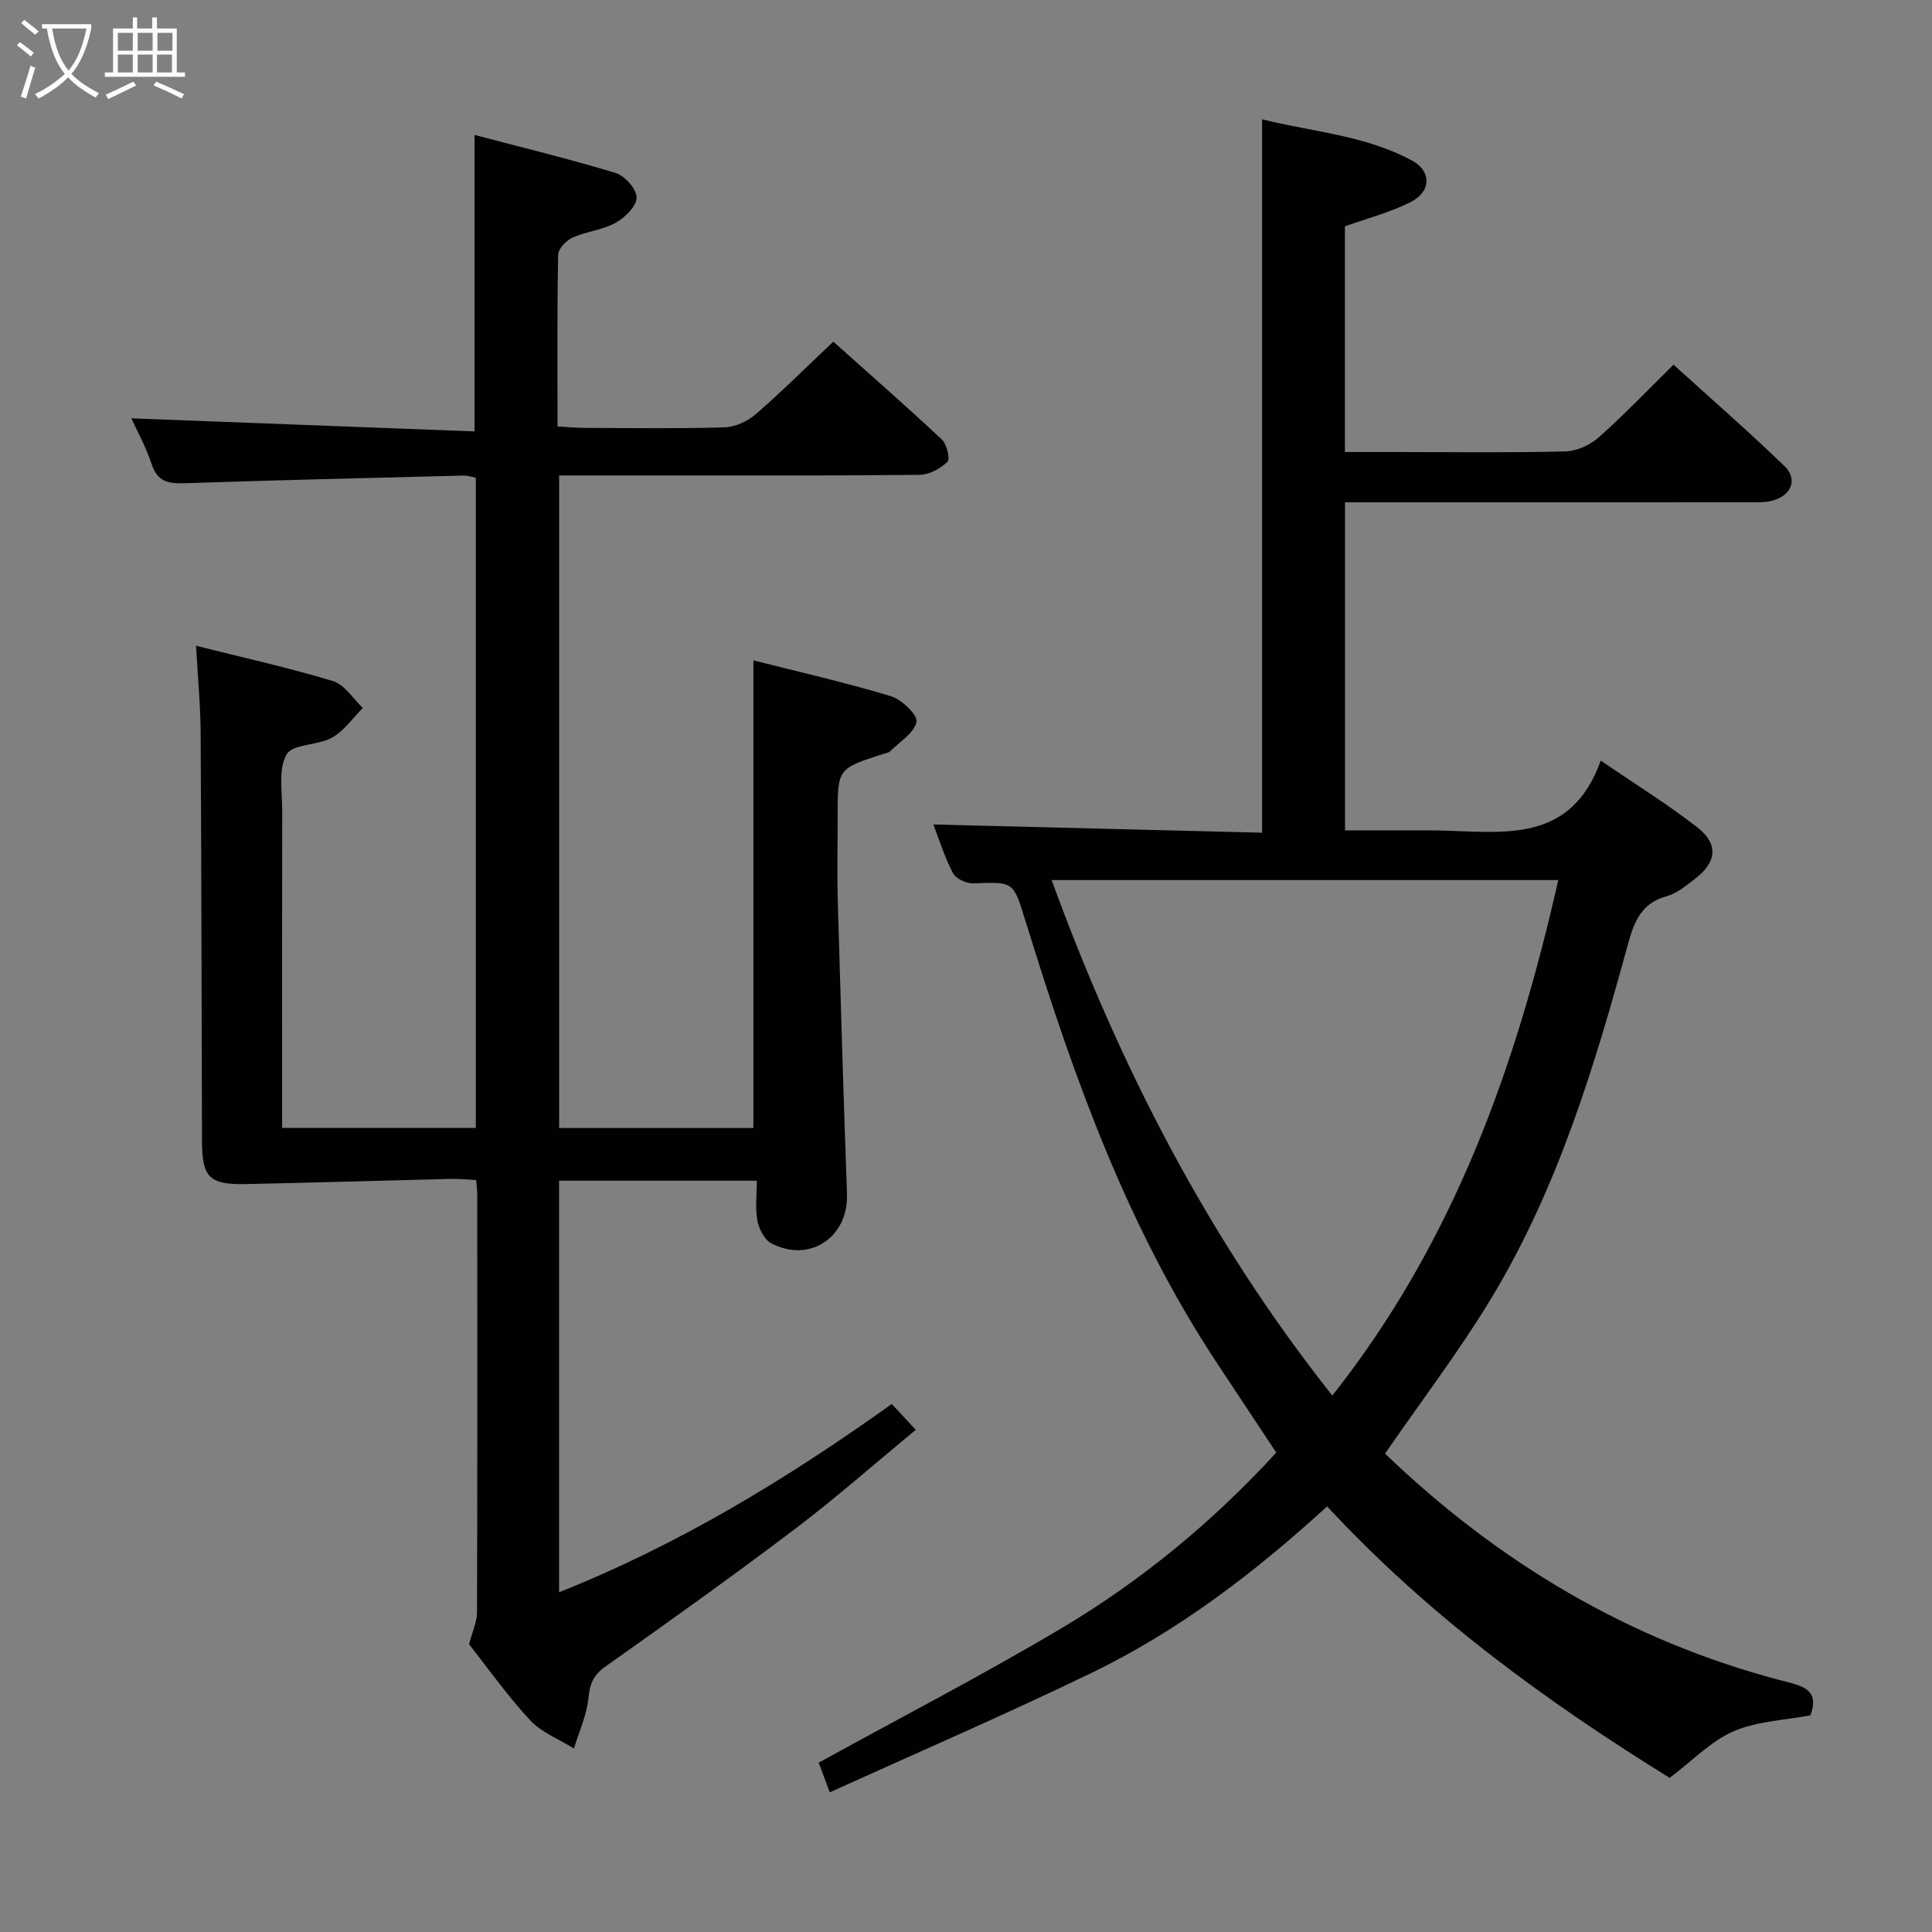 <svg enable-background="new 0 0 400 400" viewBox="0 0 400 400" xmlns="http://www.w3.org/2000/svg"><rect x="0" y="0" width="400" height="400" fill="#808080" stroke="none"/><path d="m184.63 290.68c1.63 1.76 2.98 3.21 4.97 5.35-8.43 6.95-16.5 14.09-25.07 20.57-12.87 9.75-26.02 19.12-39.2 28.45-2.47 1.75-3.2 3.54-3.49 6.46-.36 3.57-1.95 7.01-3.01 10.5-3.07-1.92-6.7-3.3-9.08-5.86-4.73-5.1-8.77-10.84-12.64-15.72.69-2.64 1.64-4.61 1.65-6.58.09-28.83.06-57.67.05-86.5 0-.82-.11-1.64-.22-3.04-1.8-.08-3.56-.27-5.31-.23-14.12.34-28.25.78-42.37 1.07-7.6.15-9.06-1.37-9.09-8.92-.09-28.16-.11-56.33-.28-84.49-.03-5.78-.6-11.55-.95-18.04 9.82 2.47 19.19 4.54 28.35 7.31 2.4.73 4.15 3.64 6.19 5.56-2.1 2.1-3.89 4.75-6.39 6.15-2.95 1.65-8.15 1.28-9.41 3.48-1.75 3.06-.89 7.7-.9 11.66-.05 20-.02 40-.02 60v5.67h40.1c0-44.97 0-89.7 0-134.62-.93-.18-1.73-.47-2.52-.45-19.29.49-38.59.94-57.88 1.59-3.36.11-5.53-.38-6.71-3.96s-3.05-6.94-4.21-9.48c23.52.9 47.2 1.8 71.06 2.71 0-20.95 0-40.67 0-61.38 9.63 2.54 19.52 4.93 29.24 7.88 1.89.58 4.34 3.37 4.31 5.11-.03 1.81-2.43 4.14-4.37 5.21-2.7 1.49-6.05 1.78-8.9 3.06-1.3.58-2.95 2.3-2.97 3.54-.23 11.65-.13 23.3-.13 35.55 2.05.12 3.8.29 5.56.3 9.67.03 19.34.18 29-.11 2.2-.07 4.76-1.23 6.45-2.7 5.4-4.67 10.46-9.73 16.09-15.04 7.2 6.44 14.94 13.21 22.45 20.24 1.04.97 1.78 4.04 1.18 4.63-1.44 1.41-3.75 2.67-5.73 2.7-18.33.2-36.67.12-55 .12-6.45 0-12.9 0-19.67 0v135.11h40.22c0-32.05 0-64.08 0-96.82 9.34 2.37 18.97 4.56 28.41 7.4 2.26.68 5.64 3.89 5.36 5.32-.46 2.32-3.49 4.15-5.49 6.13-.32.32-.91.36-1.38.52-9.45 3.05-9.45 3.05-9.45 12.76 0 6-.14 12 .03 18 .57 20.12 1.19 40.24 1.9 60.36.31 8.95-7.74 14.38-15.69 10.19-1.42-.75-2.54-2.98-2.86-4.7-.48-2.55-.12-5.25-.12-8.25-13.9 0-27.27 0-40.94 0v85.21c24.82-9.88 47.12-23.43 68.88-38.98z" fill="#010100"/><path d="m286.76 300.96c23.3 22.38 50.35 38.65 81.97 46.95 4.02 1.06 8.21 1.64 6.09 7.23-5.39 1.03-11.08 1.2-15.91 3.31-4.69 2.04-8.5 6.08-13.22 9.64-25.19-15.6-49.77-33.36-70.92-56.21-14.95 13.66-30.79 25.79-48.84 34.51-17.75 8.58-35.87 16.4-54.13 24.7-1.08-2.89-1.77-4.72-2.3-6.15 16.89-9.3 33.83-18.07 50.2-27.79 16.51-9.81 31.3-21.97 44.54-36.41-4.23-6.39-8.44-12.7-12.61-19.04-18.09-27.53-29.16-58.12-38.78-89.33-.2-.63-.41-1.26-.61-1.9-2.43-8.01-2.43-7.9-10.7-7.58-1.42.05-3.61-.93-4.22-2.08-1.75-3.34-2.88-7.01-4.08-10.11 22.67.57 45.23 1.13 68.06 1.7 0-49.5 0-98.19 0-147.7 10.43 2.62 21.41 3.28 31.13 8.6 3.99 2.18 3.88 6.37-.34 8.52s-8.93 3.35-13.64 5.04v46.73h11.13c11.5 0 23 .16 34.49-.13 2.34-.06 5.1-1.29 6.88-2.87 5.21-4.61 10.03-9.67 15.54-15.08 7.58 6.88 15.45 13.73 22.94 20.96 2.82 2.72 1.51 6.07-2.38 7.16-1.56.44-3.28.36-4.93.36-25.99.02-51.99.01-77.98.01-1.79 0-3.58 0-5.67 0v67.93h13.88c1.83 0 3.67-.03 5.5.01 13.22.27 27.34 2.94 33.57-14.47 7.5 5.13 13.98 9.14 19.95 13.79 4.47 3.48 4.09 7.21-.41 10.67-1.83 1.41-3.76 3.04-5.91 3.63-5.34 1.46-6.75 5.39-8.05 10.11-6.89 25.19-14.46 50.2-28.03 72.76-6.65 11.07-14.55 21.4-22.21 32.53zm-69.03-118.75c14.06 38.53 32.4 74.26 58.11 106.73 25.22-31.88 38.07-68.2 46.78-106.73-35.04 0-69.64 0-104.89 0z" fill="#010100"/><g fill="#fafbfa"><path d="m6.4 11.7c-1-.8-1.9-1.6-2.9-2.3l.6-.7c.9.7 1.9 1.4 2.9 2.2zm-2.1 8.3c.7-2.1 1.4-4.2 2-6.4.2.1.6.3 1 .4-.7 2.3-1.3 4.4-1.9 6.4zm3-12.8c-1.1-.9-2.1-1.7-2.9-2.4l.6-.7c1 .8 2 1.5 3 2.4zm1.4-1.3v-.9h10.2v.9c-.9 4.2-2.3 7.3-4.1 9.4 1.3 1.4 3.2 2.7 5.7 4-.2.2-.4.5-.7.9-2.5-1.4-4.4-2.7-5.7-4.2-1.4 1.5-3.5 3-6.1 4.4 0 0 0 0-.1-.1-.3-.4-.5-.7-.7-.8 2.7-1.3 4.7-2.8 6.2-4.2-1.8-2.2-3-5.3-3.7-9.4zm9.2 0h-7.1c.6 3.8 1.7 6.7 3.4 8.7 1.7-2 2.9-4.8 3.7-8.7z"/><path d="m31.6 3.6h.9v2.3h4.1v9.1h1.7v.9h-16.6v-.9h1.7v-9.1h4.1v-2.3h.9v2.3h3.1v-2.3zm-4 13.3.6.8c-1.9.9-3.8 1.9-5.8 2.8-.2-.3-.3-.6-.5-.9 2-.9 3.9-1.8 5.7-2.7zm-3.2-10.1v3.7h3.1v-3.7zm0 4.5v3.7h3.1v-3.7zm4.1-4.5v3.7h3.1v-3.7zm0 4.5v3.7h3.1v-3.7zm9.1 9.1c-2.1-1.1-4.1-2-5.8-2.7l.5-.8c2.2.9 4.1 1.8 5.8 2.6zm-1.9-13.6h-3.1v3.7h3.1zm-3.2 4.5v3.7h3.1v-3.7z"/></g></svg>